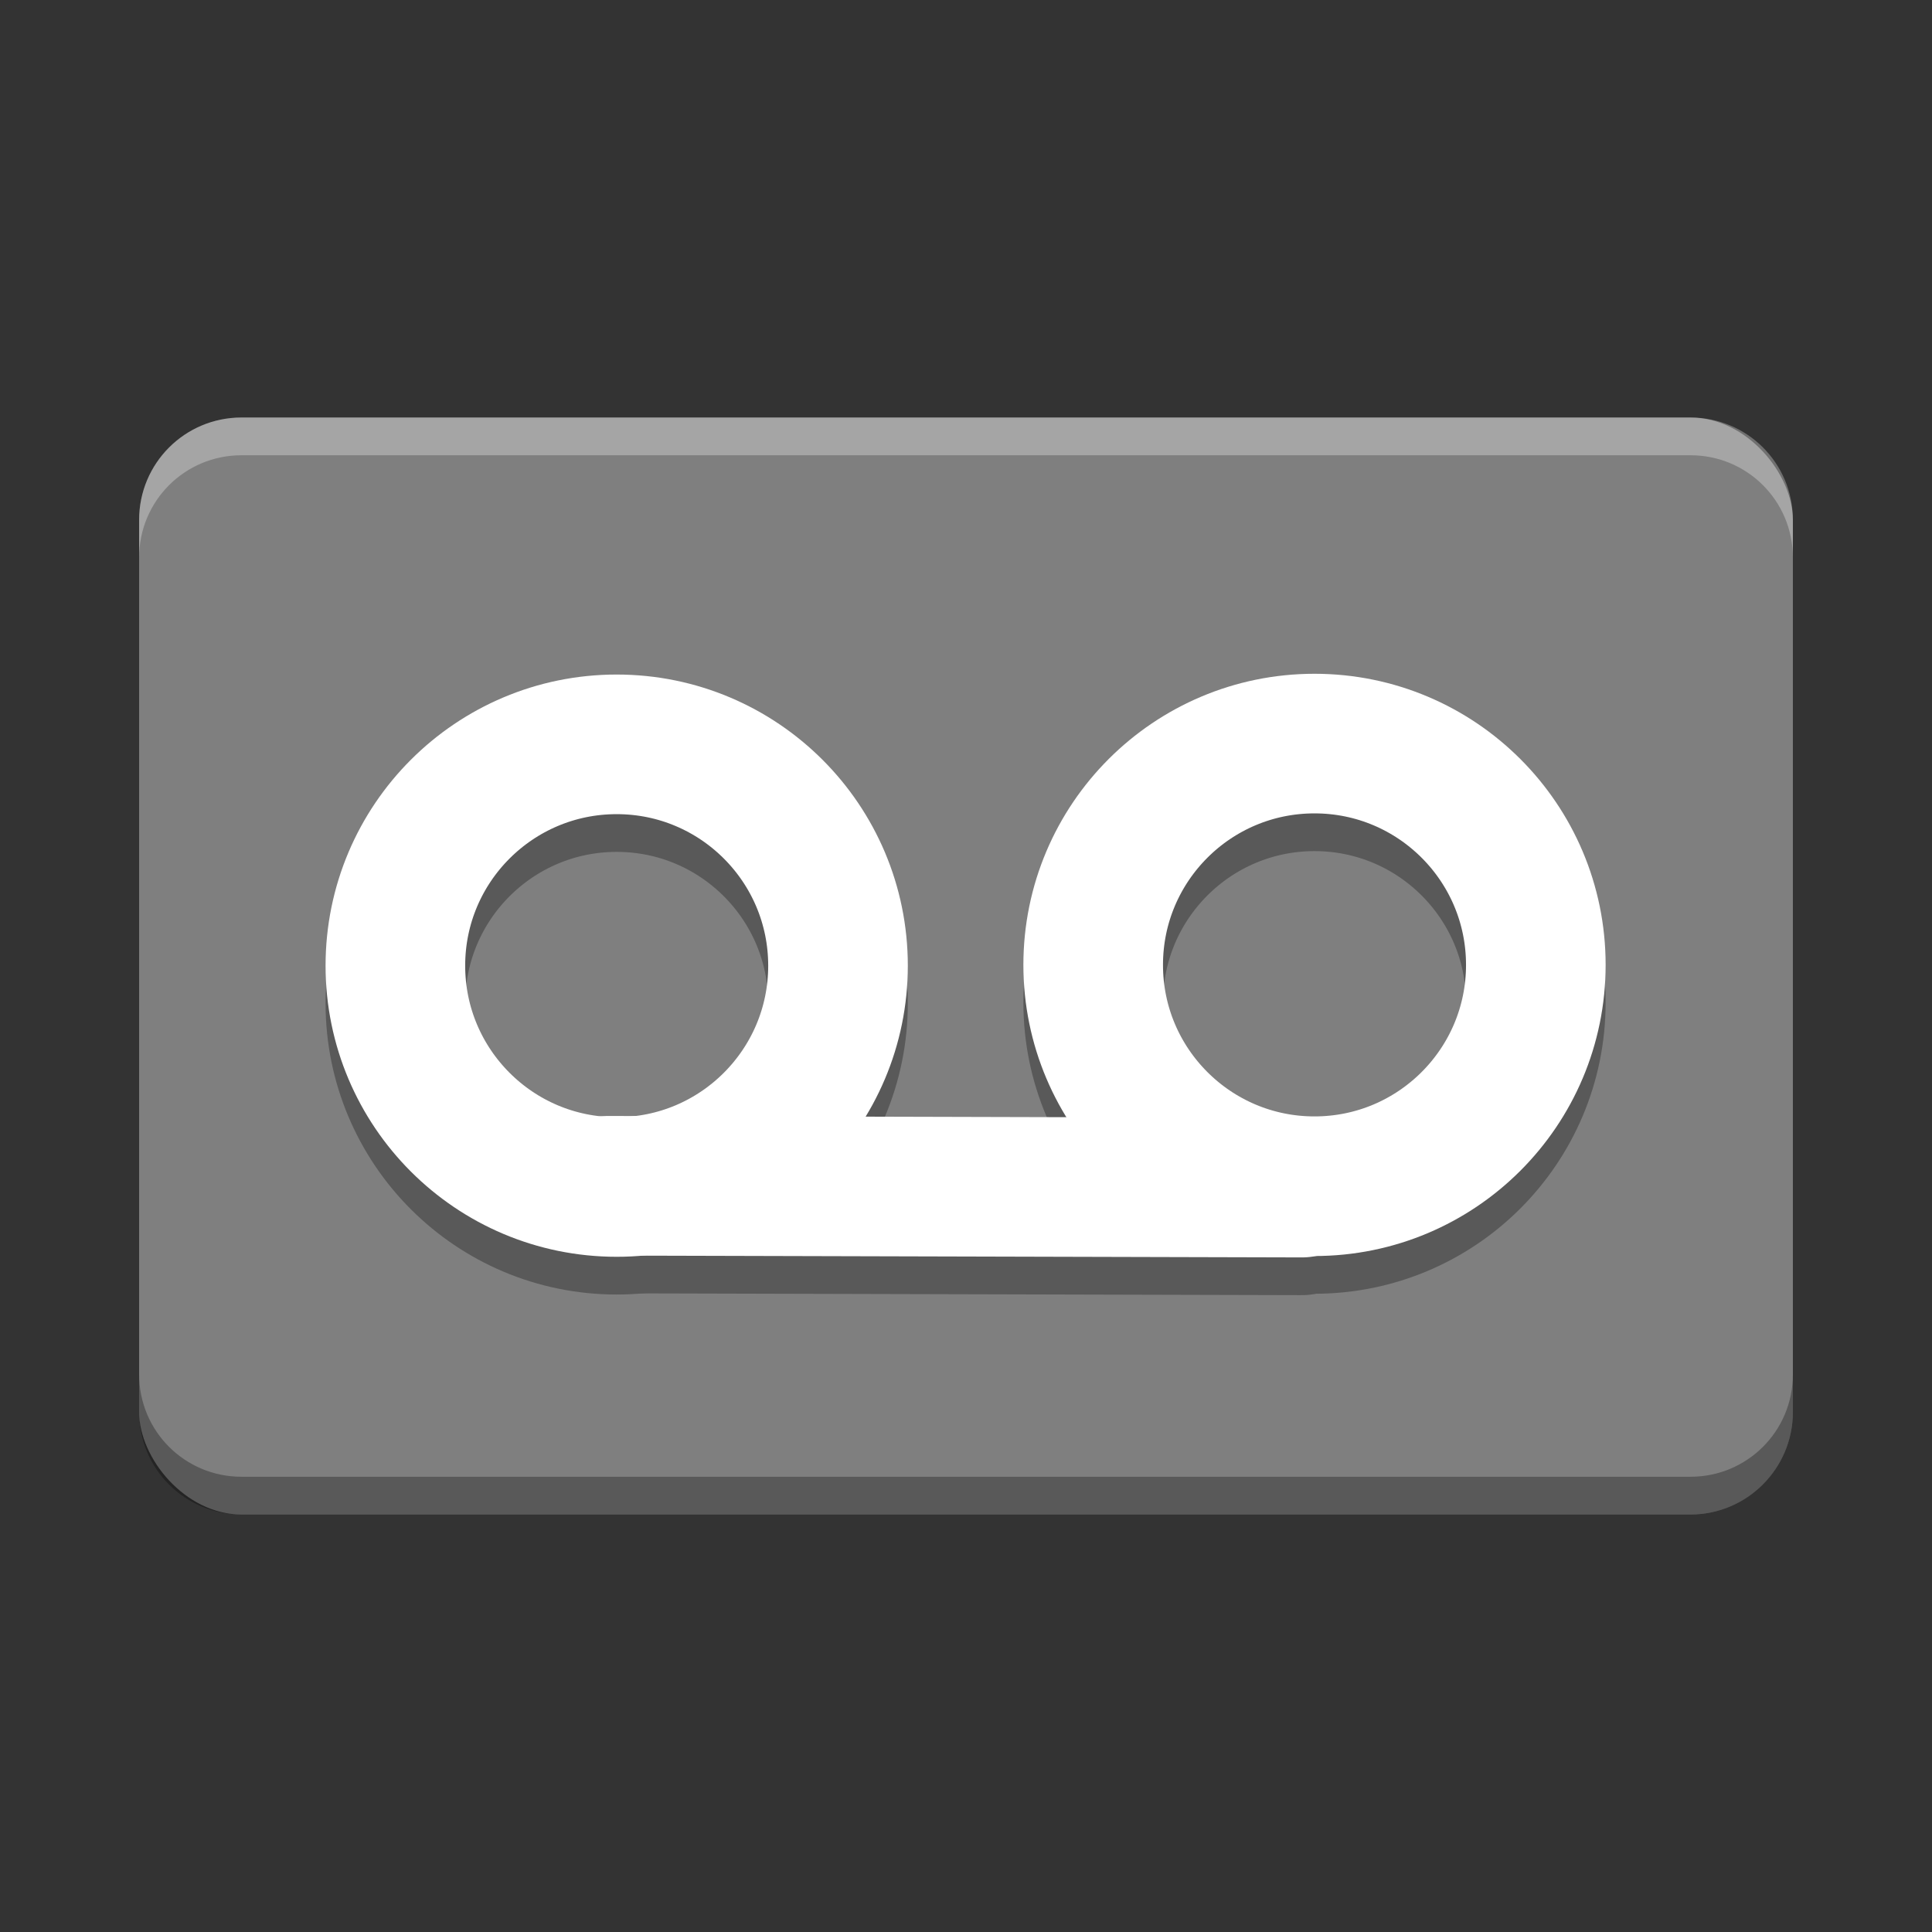 <?xml version="1.0" encoding="UTF-8" standalone="no"?>
<!-- Created using Karbon, part of Calligra: http://www.calligra.org/karbon -->

<svg
   xmlns:dc="http://purl.org/dc/elements/1.1/"
   xmlns:cc="http://creativecommons.org/ns#"
   xmlns:rdf="http://www.w3.org/1999/02/22-rdf-syntax-ns#"
   xmlns:svg="http://www.w3.org/2000/svg"
   xmlns="http://www.w3.org/2000/svg"
   xmlns:sodipodi="http://sodipodi.sourceforge.net/DTD/sodipodi-0.dtd"
   xmlns:inkscape="http://www.inkscape.org/namespaces/inkscape"
   width="546.133"
   height="546.133"
   id="svg2"
   version="1.1"
   inkscape:version="0.92.0 r"
   sodipodi:docname="media-tape.svg"
   viewBox="0 0 512 512">
  <rect x="0" y="0" width="512" height="512" fill="#333333" stroke="none"/>
  <sodipodi:namedview
     pagecolor="#ffffff"
     bordercolor="#666666"
     borderopacity="1"
     objecttolerance="10"
     gridtolerance="10"
     guidetolerance="10"
     inkscape:pageopacity="0"
     inkscape:pageshadow="2"
     inkscape:window-width="844"
     inkscape:window-height="467"
     id="namedview10"
     inkscape:document-units="px"
     showgrid="false"
     units="px"
     inkscape:zoom="0.40039063"
     inkscape:cx="52.605646"
     inkscape:cy="403.78569"
     inkscape:window-x="720"
     inkscape:window-y="22"
     inkscape:window-maximized="0"
     inkscape:current-layer="svg2" />
  <defs
     id="defs4" />
  <rect
     style="color:#000000;clip-rule:nonzero;display:inline;overflow:visible;visibility:visible;opacity:1;isolation:auto;mix-blend-mode:normal;color-interpolation:sRGB;color-interpolation-filters:linearRGB;solid-color:#000000;solid-opacity:1;fill:#808080;fill-opacity:0.996;fill-rule:nonzero;stroke:none;stroke-width:50;stroke-linecap:round;stroke-linejoin:round;stroke-miterlimit:4;stroke-dasharray:none;stroke-dashoffset:0;stroke-opacity:1;color-rendering:auto;image-rendering:auto;shape-rendering:auto;text-rendering:auto;enable-background:accumulate"
     id="rect4157"
     width="438.26"
     height="290.708"
     x="36.87"
     y="110.646"
     rx="27.133"
     ry="27.133" />
  <g
     id="g4151-5"
     transform="matrix(0.74,0,0,0.74,65.059,76.471)"
     style="opacity:0.3;fill:none;fill-opacity:1">
    <g
       style="fill:none;fill-opacity:1;stroke:#000000;stroke-width:4.608;stroke-linecap:round;stroke-linejoin:round;stroke-miterlimit:4;stroke-dasharray:none;stroke-opacity:1"
       transform="matrix(10.85,0,0,10.85,-5.323,23.666)"
       id="layer1-6">
      <path
         sodipodi:nodetypes="sssss"
         style="fill:none;fill-opacity:1;stroke:#000000;stroke-width:4.608;stroke-linecap:round;stroke-linejoin:round;stroke-miterlimit:4;stroke-dasharray:none;stroke-opacity:1"
         inkscape:connector-curvature="0"
         d="M 13.504,7.305 C 13.504,3.27 10.233,0 6.199,0 c -4.034,0 -7.305,3.27 -7.305,7.305 0,4.034 3.27,7.305 7.305,7.305 4.034,0 7.305,-3.27 7.305,-7.305 z"
         stroke-miterlimit="2"
         transform="translate(29.576,14.083)"
         id="shape1-2" />
      <path
         style="fill:none;fill-opacity:1;stroke:#000000;stroke-width:4.608;stroke-linecap:round;stroke-linejoin:round;stroke-miterlimit:4;stroke-dasharray:none;stroke-opacity:1"
         inkscape:connector-curvature="0"
         d="M 0,0 22.906,0.061"
         stroke-miterlimit="2"
         transform="translate(12.456,28.678)"
         id="shape2-9" />
    </g>
    <path
       sodipodi:nodetypes="sssss"
       style="fill:none;fill-opacity:1;stroke:#000000;stroke-width:50;stroke-linecap:round;stroke-linejoin:round;stroke-miterlimit:4;stroke-dasharray:none;stroke-opacity:1"
       inkscape:connector-curvature="0"
       d="m 212.192,256 c 0,-43.774 -35.485,-79.259 -79.259,-79.259 -43.774,0 -79.259,35.485 -79.259,79.259 0,43.774 35.485,79.258 79.259,79.258 43.774,0 79.259,-35.485 79.259,-79.258 z"
       stroke-miterlimit="2"
       id="shape1-3-1" />
  </g>
  <g
     id="g4151"
     transform="matrix(0.74,0,0,0.74,65.059,66.471)"
     style="fill:none;fill-opacity:1;stroke:#ffffff;stroke-opacity:1">
    <g
       style="fill:none;fill-opacity:1;stroke:#ffffff;stroke-width:4.608;stroke-linecap:round;stroke-linejoin:round;stroke-miterlimit:4;stroke-dasharray:none;stroke-opacity:1"
       transform="matrix(10.85,0,0,10.85,-5.323,23.666)"
       id="layer1">
      <path
         sodipodi:nodetypes="sssss"
         style="fill:none;fill-opacity:1;stroke:#ffffff;stroke-width:4.608;stroke-linecap:round;stroke-linejoin:round;stroke-miterlimit:4;stroke-dasharray:none;stroke-opacity:1"
         inkscape:connector-curvature="0"
         d="M 13.504,7.305 C 13.504,3.27 10.233,0 6.199,0 c -4.034,0 -7.305,3.27 -7.305,7.305 0,4.034 3.27,7.305 7.305,7.305 4.034,0 7.305,-3.27 7.305,-7.305 z"
         stroke-miterlimit="2"
         transform="translate(29.576,14.083)"
         id="shape1" />
      <path
         style="fill:none;fill-opacity:1;stroke:#ffffff;stroke-width:4.608;stroke-linecap:round;stroke-linejoin:round;stroke-miterlimit:4;stroke-dasharray:none;stroke-opacity:1"
         inkscape:connector-curvature="0"
         d="M 0,0 22.906,0.061"
         stroke-miterlimit="2"
         transform="translate(12.456,28.678)"
         id="shape2" />
    </g>
    <path
       sodipodi:nodetypes="sssss"
       style="fill:none;fill-opacity:1;stroke:#ffffff;stroke-width:50;stroke-linecap:round;stroke-linejoin:round;stroke-miterlimit:4;stroke-dasharray:none;stroke-opacity:1"
       inkscape:connector-curvature="0"
       d="m 212.192,256 c 0,-43.774 -35.485,-79.259 -79.259,-79.259 -43.774,0 -79.259,35.485 -79.259,79.259 0,43.774 35.485,79.258 79.259,79.258 43.774,0 79.259,-35.485 79.259,-79.258 z"
       stroke-miterlimit="2"
       id="shape1-3" />
  </g>
  <path
     style="color:#000000;clip-rule:nonzero;display:inline;overflow:visible;visibility:visible;opacity:0.3;isolation:auto;mix-blend-mode:normal;color-interpolation:sRGB;color-interpolation-filters:linearRGB;solid-color:#000000;solid-opacity:1;fill:#000000;fill-opacity:1;fill-rule:nonzero;stroke:none;stroke-width:50;stroke-linecap:round;stroke-linejoin:round;stroke-miterlimit:4;stroke-dasharray:none;stroke-dashoffset:0;stroke-opacity:1;color-rendering:auto;image-rendering:auto;shape-rendering:auto;text-rendering:auto;enable-background:accumulate"
     d="m 36.869,364.221 v 10 c 0,15.032 12.101,27.133 27.133,27.133 H 447.998 c 15.032,0 27.133,-12.101 27.133,-27.133 v -10 c 0,15.032 -12.101,27.133 -27.133,27.133 H 64.002 c -15.032,0 -27.133,-12.101 -27.133,-27.133 z"
     id="rect4157-6"
     inkscape:connector-curvature="0" />
  <path
     style="color:#000000;clip-rule:nonzero;display:inline;overflow:visible;visibility:visible;opacity:0.3;isolation:auto;mix-blend-mode:normal;color-interpolation:sRGB;color-interpolation-filters:linearRGB;solid-color:#000000;solid-opacity:1;fill:#ffffff;fill-opacity:1;fill-rule:nonzero;stroke:none;stroke-width:50;stroke-linecap:round;stroke-linejoin:round;stroke-miterlimit:4;stroke-dasharray:none;stroke-dashoffset:0;stroke-opacity:1;color-rendering:auto;image-rendering:auto;shape-rendering:auto;text-rendering:auto;enable-background:accumulate"
     d="m 64.002,110.646 c -15.032,0 -27.133,12.101 -27.133,27.133 v 10 c 0,-15.032 12.101,-27.133 27.133,-27.133 H 447.998 c 15.032,0 27.133,12.101 27.133,27.133 v -10 c 0,-15.032 -12.101,-27.133 -27.133,-27.133 z"
     id="rect4157-5"
     inkscape:connector-curvature="0" />
</svg>
